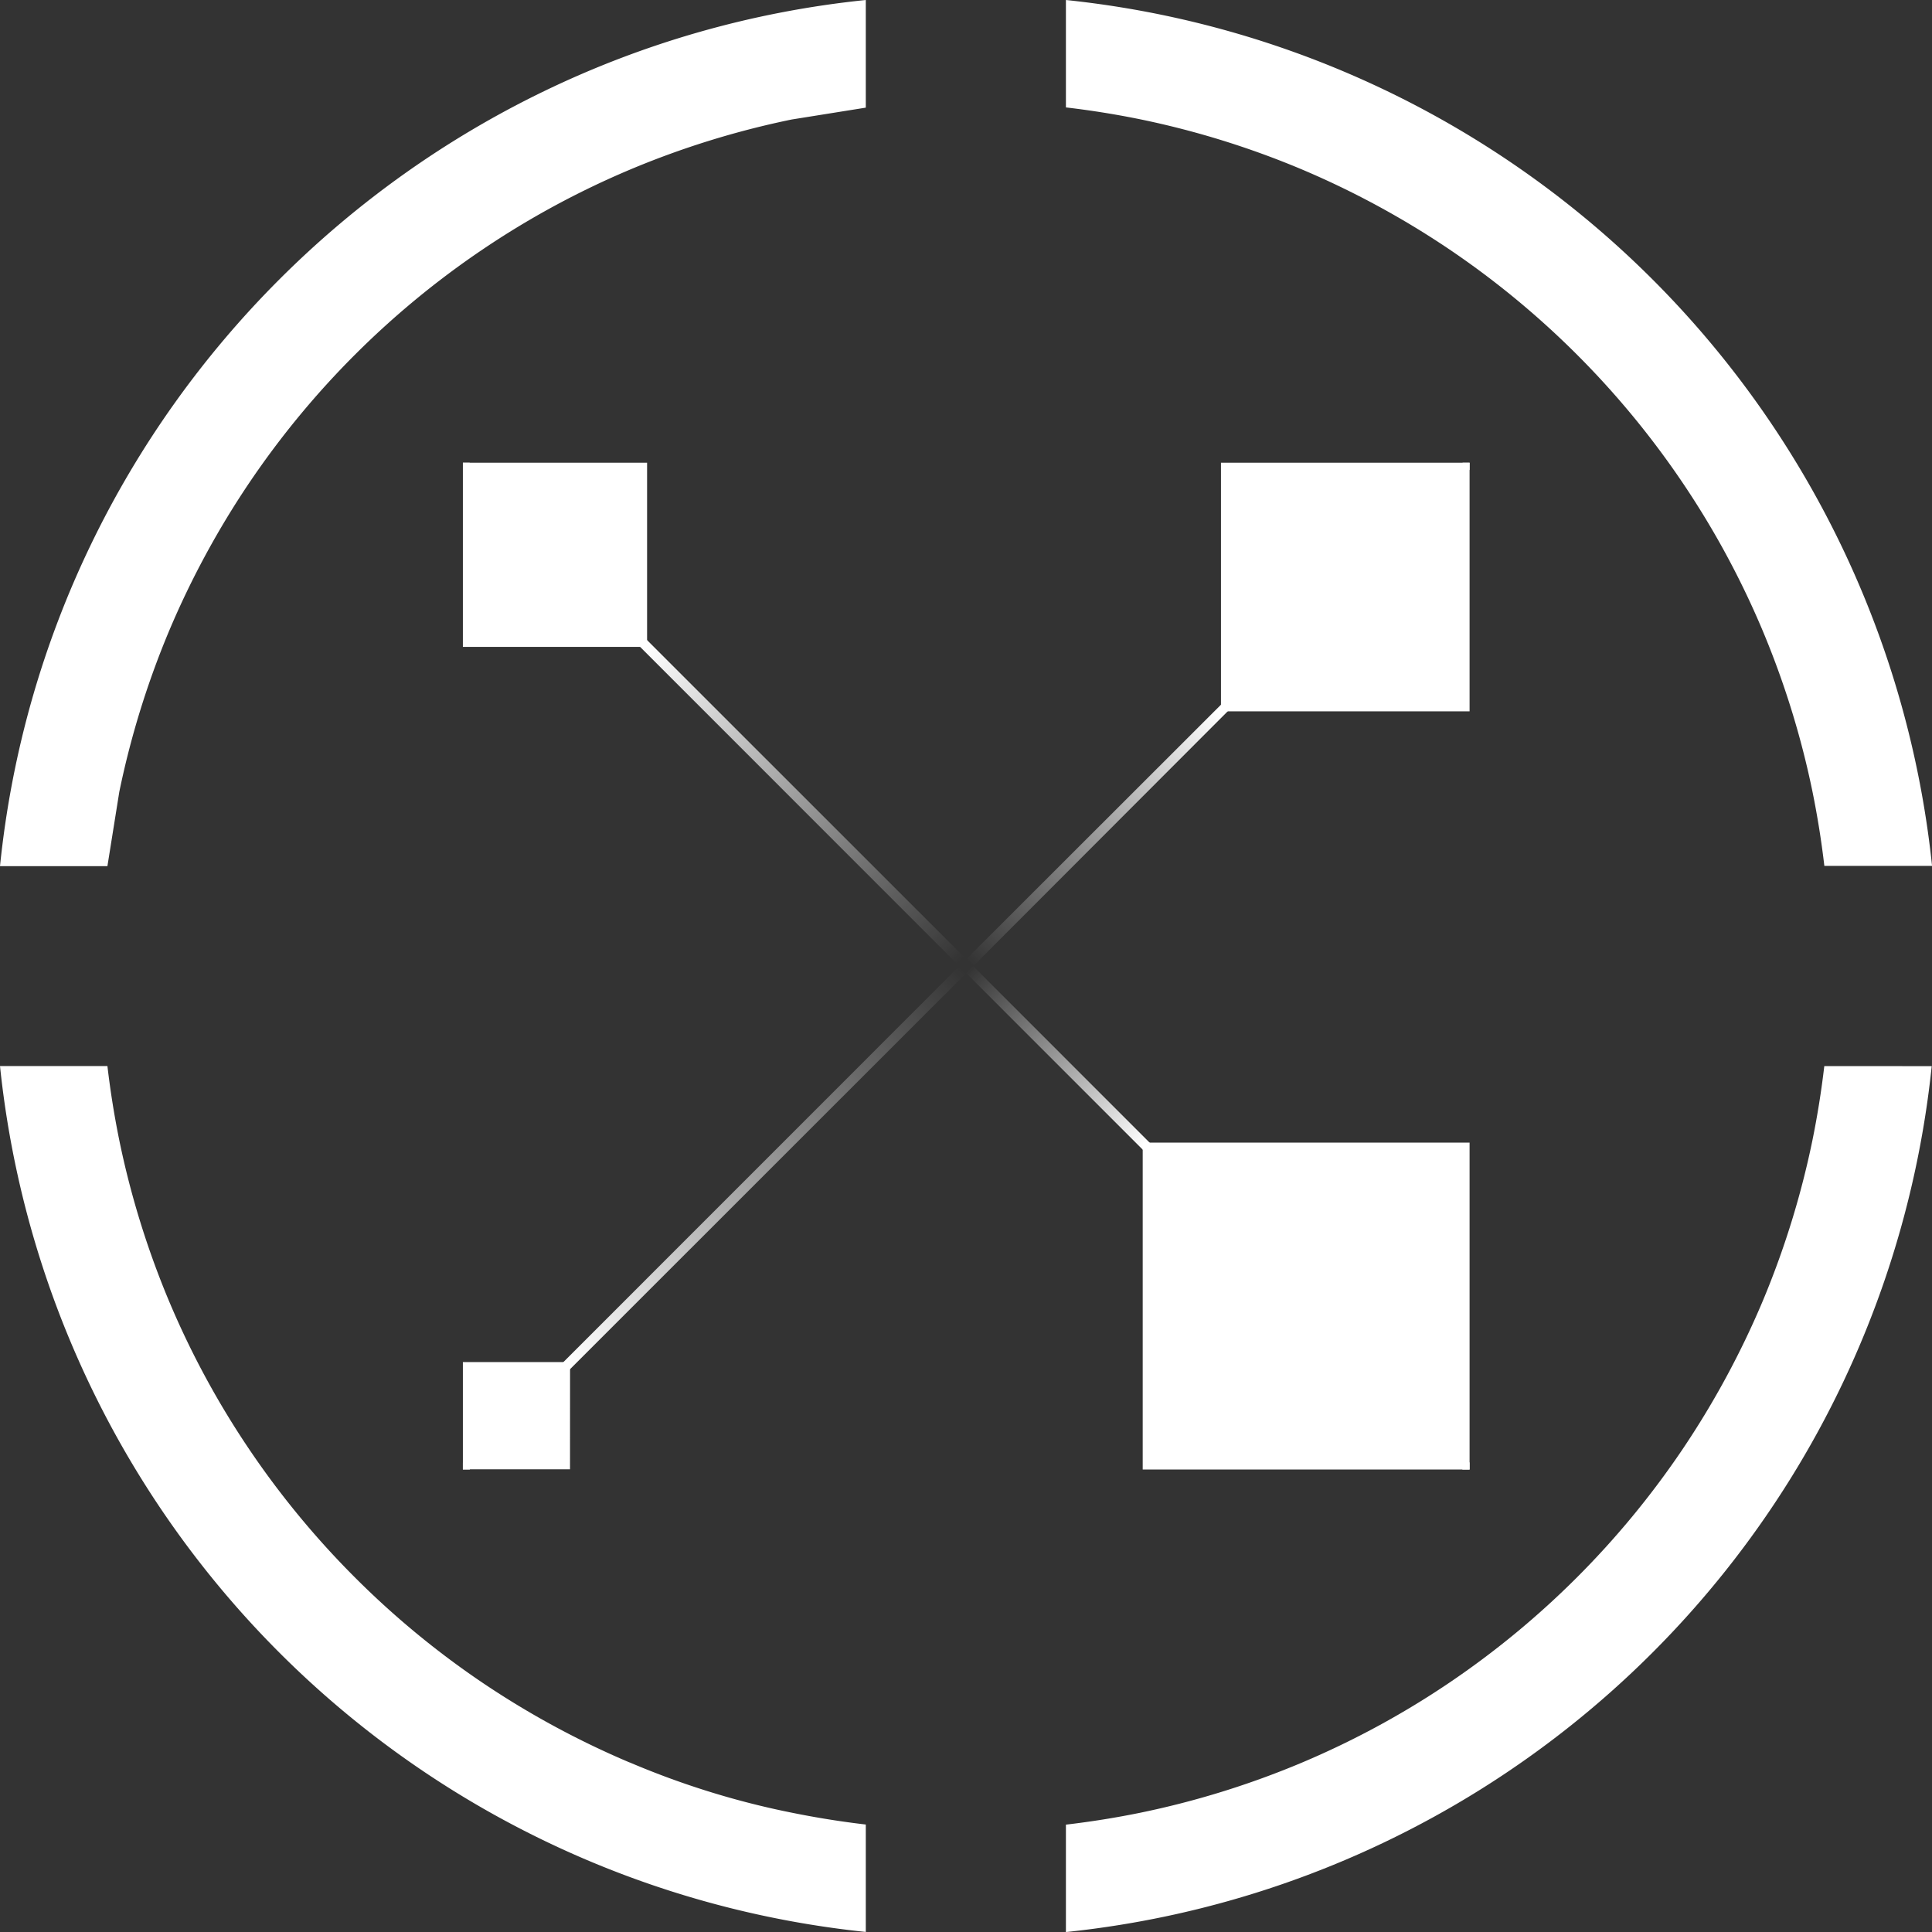 <svg xmlns="http://www.w3.org/2000/svg" width="128" height="128" viewBox="0 0 33.867 33.867" xmlns:v="https://vecta.io/nano"><rect x="0" y="0" width="33.867" height="33.867" fill="#333333" stroke="none"/><defs><linearGradient id="A" x1="16.876" y1="16.996" x2="9.968" y2="23.905" gradientUnits="userSpaceOnUse"><stop stop-color="#fff" stop-opacity="0"/><stop offset="1" stop-color="#fff"/></linearGradient><linearGradient id="B" x1="16.997" y1="16.876" x2="21.381" y2="12.491" gradientUnits="userSpaceOnUse"><stop stop-color="#fff" stop-opacity="0"/><stop offset="1" stop-color="#fff"/></linearGradient><linearGradient id="C" x1="16.837" y1="16.838" x2="11.32" y2="11.32" gradientUnits="userSpaceOnUse"><stop stop-color="#fff" stop-opacity="0"/><stop offset="1" stop-color="#fff"/></linearGradient><linearGradient id="D" x1="16.979" y1="16.979" x2="20.131" y2="20.131" gradientUnits="userSpaceOnUse"><stop stop-color="#fff" stop-opacity="0"/><stop offset=".981" stop-color="#fff"/></linearGradient></defs><path d="M0 15.183h1.883l.208-1.301a15.25 15.25 0 0 1 .881-2.841 15.25 15.25 0 0 1 1.395-2.574 15.19 15.19 0 0 1 4.096-4.096 15.08 15.08 0 0 1 2.574-1.395 15.21 15.21 0 0 1 2.84-.881l1.3-.208V0C7.18.822.817 7.181 0 15.183zm31.979 3.505a15.66 15.66 0 0 1-.208 1.301 15.25 15.25 0 0 1-.881 2.841 15.25 15.25 0 0 1-1.395 2.574 15.19 15.19 0 0 1-4.095 4.097 15.08 15.08 0 0 1-2.574 1.395 15.21 15.21 0 0 1-2.84.881 15.59 15.59 0 0 1-1.301.208v1.883a17.03 17.03 0 0 0 15.177-15.179zM11.036 30.895A15.25 15.25 0 0 1 8.462 29.5a15.13 15.13 0 0 1-2.244-1.852 15.19 15.19 0 0 1-1.851-2.245 15.08 15.08 0 0 1-1.395-2.574 15.22 15.22 0 0 1-.881-2.841 15.66 15.66 0 0 1-.208-1.301H0a17.03 17.03 0 0 0 15.177 15.179v-1.883a15.59 15.59 0 0 1-1.3-.208c-.971-.194-1.928-.492-2.84-.881zM18.685 0v1.883a15.59 15.59 0 0 1 1.301.208 15.21 15.21 0 0 1 2.84.881A15.25 15.25 0 0 1 25.4 4.367a15.19 15.19 0 0 1 4.096 4.096 15.08 15.08 0 0 1 1.395 2.574c.384.912.682 1.87.881 2.841a15.66 15.66 0 0 1 .208 1.301h1.888A17.04 17.04 0 0 0 18.685 0zm-7.342 8.111H8.114v3.229h3.229zm14.418 0h-4.358v4.358h4.358zm0 11.918v5.731h-5.73v-5.731zM9.993 23.877H8.114v1.879h1.878z" fill="#fff"/><path d="M16.938 17.058l-8.706 8.703h-.118v-.122l8.701-8.703z" fill="url(#A)"/><path d="M25.761 8.111v.122l-4.24 4.236-4.461 4.467-.122-.122 4.466-4.462 4.236-4.241z" fill="url(#B)"/><path d="M16.938 16.814l-.122.122-8.701-8.703v-.122h.117z" fill="url(#C)"/><path d="M25.761 25.639v.122h-.122l-8.702-8.703.122-.122z" fill="url(#D)"/></svg>
